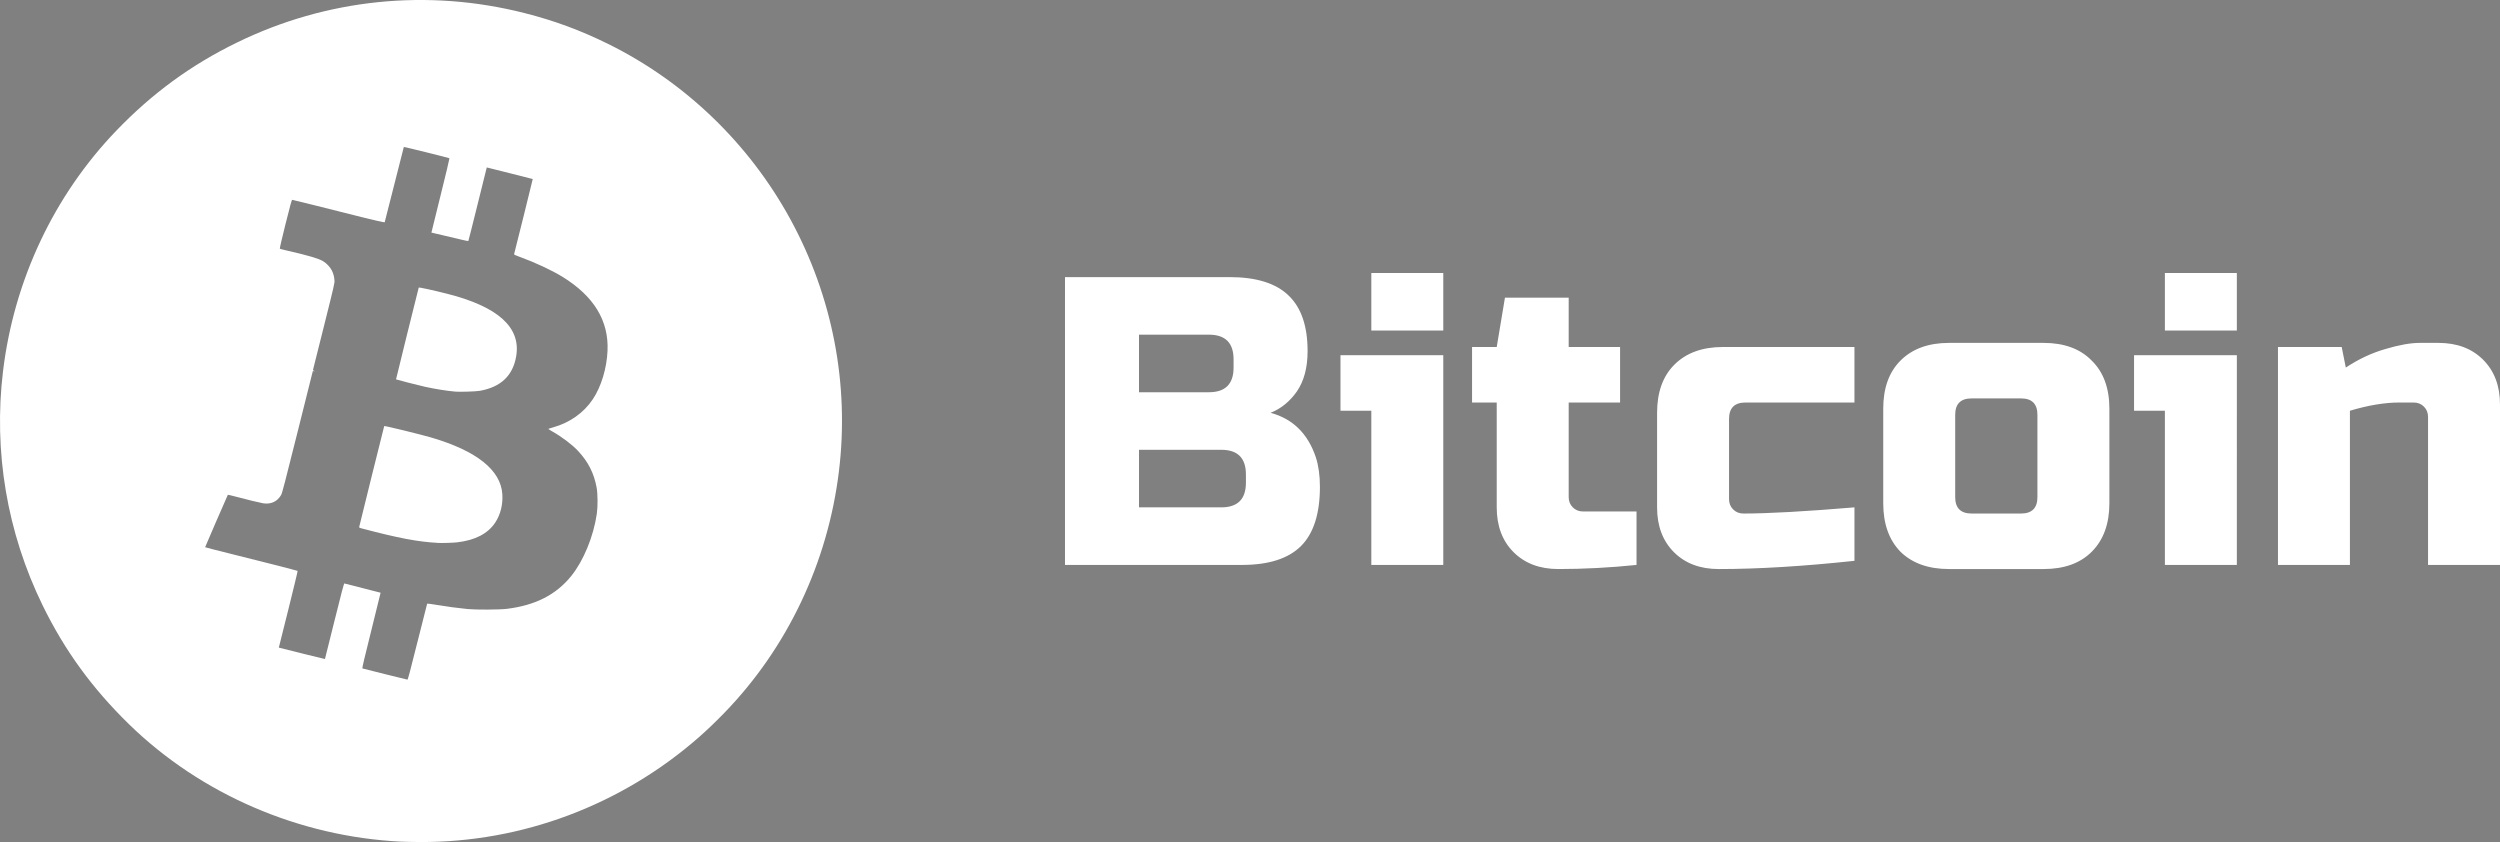 <?xml version="1.0" encoding="UTF-8" standalone="no"?>
<!-- Created with Inkscape (http://www.inkscape.org/) -->

<svg
   version="1.1"
   id="svg1"
   width="500"
   height="168.407"
   viewBox="0 0 500 168.407"
   sodipodi:docname="bitcoin.svg"
   inkscape:version="1.4 (86a8ad7, 2024-10-11)"
   xmlns:inkscape="http://www.inkscape.org/namespaces/inkscape"
   xmlns:sodipodi="http://sodipodi.sourceforge.net/DTD/sodipodi-0.dtd"
   xmlns="http://www.w3.org/2000/svg"
   xmlns:svg="http://www.w3.org/2000/svg">
  <rect x="0" y="0" width="500" height="168.407" fill="#808080" stroke="none"/>
  <defs
     id="defs1" />
  <sodipodi:namedview
     id="namedview1"
     pagecolor="#000000"
     bordercolor="#000000"
     borderopacity="0.25"
     inkscape:showpageshadow="2"
     inkscape:pageopacity="0.0"
     inkscape:pagecheckerboard="0"
     inkscape:deskcolor="#d1d1d1"
     inkscape:zoom="0.76464841"
     inkscape:cx="376.64369"
     inkscape:cy="37.272032"
     inkscape:window-width="1920"
     inkscape:window-height="1001"
     inkscape:window-x="-9"
     inkscape:window-y="-9"
     inkscape:window-maximized="1"
     inkscape:current-layer="g1"
     showgrid="false" />
  <g
     inkscape:groupmode="layer"
     inkscape:label="Image"
     id="g1"
     transform="translate(-0.123,0.007)">
    <path
       style="fill:#ffffff;fill-opacity:1;stroke-width:0.082"
       d="M 80.292,168.32 C 59.937,167.322 40.276,158.833 25.94,144.854 18.576,137.673 13.051,130.074 8.657,121.085 1.524,106.492 -1.218,90.256 0.735,74.17 2.937,56.029 10.914,39.102 23.369,26.144 30.572,18.65 38.31,12.994 47.497,8.509 65.45,-0.255 85.675,-2.323 105.086,2.622 c 5.968,1.52 11.168,3.443 16.694,6.173 15.343,7.579 28.13,19.883 36.406,35.03 8.454,15.472 11.841,33.052 9.72,50.451 -2.227,18.267 -10.32,35.315 -22.936,48.311 -1.766,1.819 -3.419,3.401 -5.057,4.839 -15.483,13.589 -35.414,21.076 -55.829,20.973 -1.339,-0.007 -3.045,-0.042 -3.791,-0.079 z m 3.331,-39.964 c 1.04,-4.165 1.909,-7.601 1.932,-7.636 0.023,-0.035 0.874,0.078 1.891,0.251 1.898,0.323 4.317,0.647 6.209,0.831 1.681,0.164 6.383,0.138 7.853,-0.043 5.682,-0.699 9.832,-2.815 12.853,-6.554 2.468,-3.054 4.466,-7.91 5.126,-12.459 0.21,-1.447 0.192,-3.961 -0.036,-5.222 -0.521,-2.872 -1.688,-5.177 -3.717,-7.346 -1.199,-1.281 -3.258,-2.835 -5.197,-3.922 -0.44,-0.246 -0.773,-0.47 -0.74,-0.496 0.033,-0.027 0.428,-0.15 0.878,-0.274 3.385,-0.932 6.214,-2.933 8.038,-5.684 1.661,-2.506 2.759,-6.14 2.916,-9.656 0.269,-5.992 -2.717,-10.904 -8.977,-14.77 -2.117,-1.308 -5.549,-2.912 -8.533,-3.988 -0.952,-0.343 -1.205,-0.466 -1.175,-0.567 0.145,-0.482 3.746,-15 3.726,-15.02 -0.014,-0.014 -2.087,-0.541 -4.608,-1.171 l -4.582,-1.146 -0.079,0.298 c -0.044,0.164 -0.862,3.462 -1.819,7.329 -0.957,3.867 -1.763,7.056 -1.792,7.087 -0.029,0.031 -0.629,-0.086 -1.333,-0.26 -0.705,-0.174 -2.351,-0.563 -3.659,-0.864 -1.308,-0.301 -2.384,-0.554 -2.392,-0.562 -0.008,-0.008 0.815,-3.344 1.828,-7.413 1.013,-4.069 1.814,-7.422 1.781,-7.451 -0.09,-0.079 -9.08,-2.308 -9.126,-2.263 -0.022,0.022 -0.882,3.411 -1.913,7.532 -1.03,4.121 -1.894,7.513 -1.919,7.538 -0.05,0.05 -2.28,-0.452 -4.495,-1.012 -6.33,-1.602 -13.881,-3.481 -13.99,-3.482 -0.108,-8.97e-4 -0.363,0.917 -1.348,4.856 -0.683,2.734 -1.182,4.884 -1.141,4.92 0.04,0.035 0.684,0.203 1.43,0.373 4.224,0.966 6.302,1.576 7.217,2.117 0.715,0.423 1.45,1.21 1.777,1.903 0.319,0.678 0.43,1.095 0.506,1.907 0.052,0.558 -0.012,0.837 -2.095,9.169 -1.182,4.726 -2.167,8.655 -2.189,8.73 -0.028,0.093 0.031,0.163 0.188,0.223 l 0.229,0.087 -0.231,-0.017 -0.231,-0.017 -3.042,12.168 c -2.49,9.959 -3.087,12.246 -3.289,12.599 -0.763,1.333 -2.051,1.93 -3.615,1.674 -0.647,-0.106 -3.301,-0.752 -5.618,-1.368 -0.763,-0.203 -1.405,-0.351 -1.427,-0.33 -0.053,0.053 -4.546,10.413 -4.546,10.482 1.64e-4,0.03 2.304,0.623 5.119,1.319 5.256,1.299 13.256,3.343 13.378,3.419 0.038,0.023 -0.792,3.484 -1.844,7.691 l -1.913,7.649 0.298,0.079 c 1.263,0.334 8.916,2.226 8.927,2.207 0.008,-0.013 0.858,-3.419 1.889,-7.569 1.411,-5.68 1.904,-7.545 1.994,-7.545 0.066,0 1.015,0.239 2.109,0.531 1.094,0.292 2.693,0.705 3.552,0.917 0.859,0.212 1.573,0.394 1.586,0.404 0.013,0.01 -0.825,3.411 -1.862,7.559 -1.309,5.233 -1.856,7.553 -1.788,7.579 0.171,0.066 8.885,2.236 9.014,2.245 0.097,0.007 0.533,-1.629 2.015,-7.564 z m 4.152,-19.78 c -4.121,-0.226 -7.933,-0.95 -15.46,-2.939 -0.236,-0.062 -0.367,-0.142 -0.362,-0.219 0.009,-0.128 4.979,-20.168 5.013,-20.213 0.07,-0.094 7.334,1.68 9.493,2.318 9.013,2.663 13.8,6.484 14.129,11.277 0.141,2.059 -0.361,4.094 -1.403,5.681 -1.462,2.229 -4.014,3.559 -7.628,3.977 -0.806,0.093 -2.998,0.162 -3.783,0.12 z m 3.372,-30.263 c -1.714,-0.152 -4.106,-0.536 -6.085,-0.978 -1.235,-0.276 -5.678,-1.415 -5.733,-1.469 -0.02,-0.02 4.4,-17.893 4.54,-18.356 0.029,-0.096 2.933,0.536 5.723,1.245 10.192,2.591 14.757,6.738 13.766,12.507 -0.664,3.867 -3.063,6.14 -7.276,6.896 -0.757,0.136 -4.003,0.239 -4.934,0.156 z"
       id="path1" />
    <path
       d="m 213.122,55.414 h 32.894 q 8.059,0 11.842,3.701 3.783,3.618 3.783,11.102 0,4.934 -2.138,8.059 -2.138,3.043 -5.263,4.276 6.661,1.809 9.046,8.881 0.822,2.549 0.822,5.921 0,8.059 -3.783,11.842 -3.783,3.783 -11.842,3.783 h -35.361 z m 36.184,39.473 q 0,-4.934 -4.934,-4.934 h -16.447 v 11.513 h 16.447 q 4.934,0 4.934,-4.934 z M 246.838,71.861 q 0,-4.934 -4.934,-4.934 h -13.98 v 11.513 h 13.98 q 4.934,0 4.934,-4.934 z M 288.778,71.039 V 112.979 H 274.387 V 82.141 h -6.168 V 71.039 Z M 274.387,54.592 h 14.391 v 11.513 h -14.391 z m 53.042,58.387 q -7.977,0.822 -15.625,0.822 -5.592,0 -8.964,-3.372 -3.372,-3.372 -3.372,-8.964 V 80.496 h -4.934 V 69.394 h 4.934 l 1.645,-9.868 h 12.746 v 9.868 h 10.279 v 11.102 h -10.279 v 18.914 q 0,1.234 0.822,2.056 0.822,0.822 2.056,0.822 h 10.691 z m 43.585,-0.822 q -15.378,1.645 -27.138,1.645 -5.592,0 -8.964,-3.372 -3.372,-3.372 -3.372,-8.964 V 82.552 q 0,-6.168 3.454,-9.622 3.536,-3.536 9.704,-3.536 h 26.315 v 11.102 h -21.792 q -3.289,0 -3.289,3.289 v 16.036 q 0,1.234 0.822,2.056 0.822,0.822 2.056,0.822 7.401,0 22.204,-1.234 z m 50.986,-11.513 q 0,6.168 -3.536,9.704 -3.454,3.454 -9.622,3.454 h -18.914 q -6.168,0 -9.704,-3.454 -3.454,-3.536 -3.454,-9.704 V 81.73 q 0,-6.168 3.454,-9.622 3.536,-3.536 9.704,-3.536 h 18.914 q 6.168,0 9.622,3.536 3.536,3.454 3.536,9.622 z M 407.608,82.963 q 0,-3.289 -3.289,-3.289 h -9.868 q -3.289,0 -3.289,3.289 v 16.447 q 0,3.289 3.289,3.289 h 9.868 q 3.289,0 3.289,-3.289 z m 39.884,-11.924 V 112.979 H 433.101 V 82.141 h -6.168 V 71.039 Z M 433.101,54.592 h 14.391 v 11.513 h -14.391 z m 46.874,25.904 q -4.358,0 -9.868,1.645 V 112.979 H 455.716 V 69.394 h 12.746 l 0.822,4.112 q 3.865,-2.549 7.895,-3.701 4.112,-1.234 6.908,-1.234 h 3.701 q 5.592,0 8.964,3.372 3.372,3.372 3.372,8.964 V 112.979 H 485.732 V 83.374 q 0,-1.234 -0.822,-2.056 -0.822,-0.822 -2.056,-0.822 z"
       id="text1"
       style="font-size:1000px;font-family:'Russo One';-inkscape-font-specification:'Russo One, Normal';fill:#ffffff;stroke:#285335;stroke-width:8.22354e-05"
       aria-label="Bitcoin" />
  </g>
</svg>
